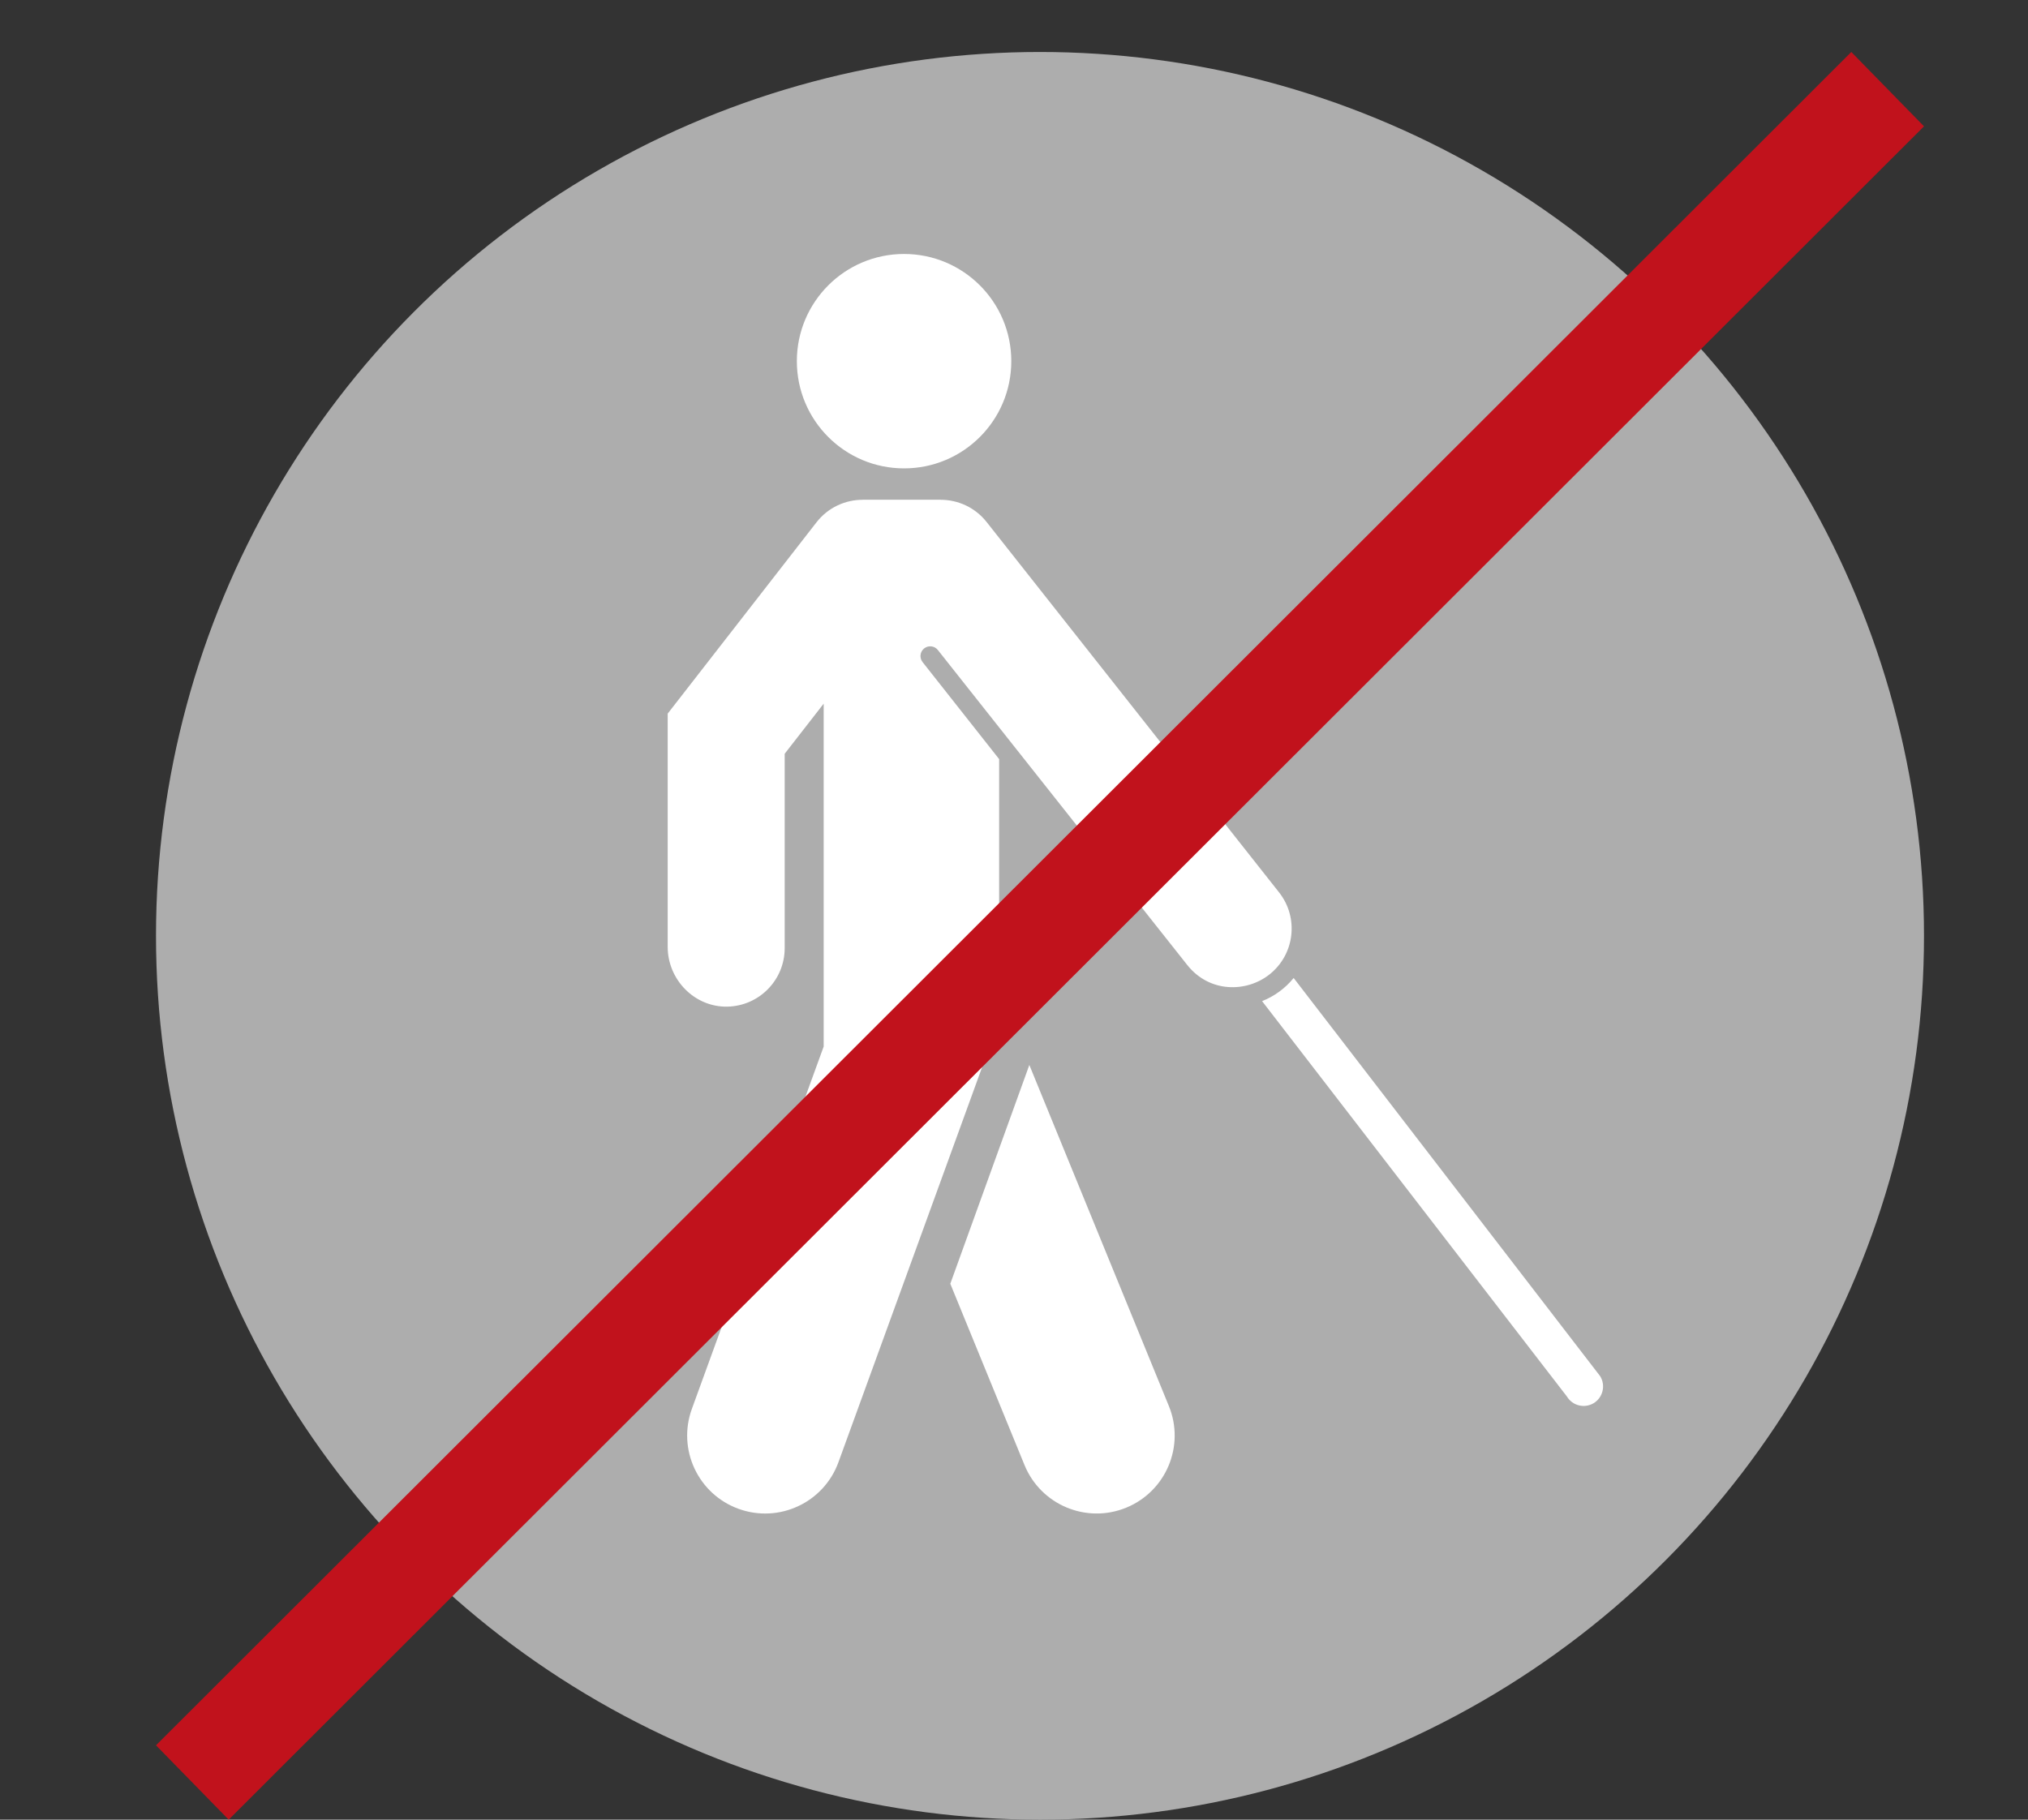 <?xml version="1.0" encoding="utf-8"?>
<!-- Generator: Adobe Illustrator 26.1.0, SVG Export Plug-In . SVG Version: 6.00 Build 0)  -->
<svg version="1.1" id="Ebene_1" xmlns="http://www.w3.org/2000/svg" xmlns:xlink="http://www.w3.org/1999/xlink" x="0px" y="0px"
	 viewBox="0 0 39 35" style="enable-background:new 0 0 39 35;" xml:space="preserve">
<rect x="0" y="0" width="39" height="35" fill="#333333" stroke="none"/>
<style type="text/css">
	.st0{fill:none;}
	.st1{fill-rule:evenodd;clip-rule:evenodd;fill:#ADADAD;}
	.st2{fill:#FFFFFF;}
	.st3{fill:#C1121C;}
</style>
<rect class="st0" width="39" height="35"/>
<circle class="st1" cx="20" cy="18" r="17"/>
<path class="st2" d="M19.795,20.484l-1.52,4.208l1.427,3.487c0.314,0.767,1.19,1.134,1.956,0.82c0.767-0.314,1.134-1.189,0.82-1.956
	L19.795,20.484z M24.598,17.165l-5.625-7.125c-0.222-0.281-0.551-0.427-0.883-0.427V9.612h-1.5v0.001
	c-0.335,0-0.666,0.148-0.888,0.433l-2.862,3.68v4.486c0,0.631,0.516,1.162,1.147,1.15c0.611-0.012,1.103-0.511,1.103-1.125v-3.739
	l0.75-0.964v6.595l-2.535,6.97c-0.283,0.779,0.119,1.639,0.897,1.922c0.778,0.283,1.639-0.118,1.922-0.897l3.09-8.498v-5.025
	l-1.472-1.866c-0.064-0.081-0.051-0.199,0.03-0.263c0.081-0.064,0.199-0.051,0.263,0.03l4.795,6.057
	c0.429,0.543,1.142,0.531,1.58,0.186C24.9,18.36,24.982,17.651,24.598,17.165z M30.774,26.472l-5.896-7.661
	c-0.161,0.198-0.37,0.351-0.607,0.445l5.863,7.606c0.107,0.177,0.338,0.233,0.515,0.126c0,0,0,0,0,0
	C30.825,26.88,30.881,26.649,30.774,26.472z M17.386,9.009c1.139,0,2.062-0.923,2.062-2.062s-0.923-2.062-2.062-2.062
	s-2.062,0.923-2.062,2.062S16.247,9.009,17.386,9.009z"/>
<polygon class="st3" points="4.398,35 3,33.57 35.602,1 37,2.43 "/>
</svg>
